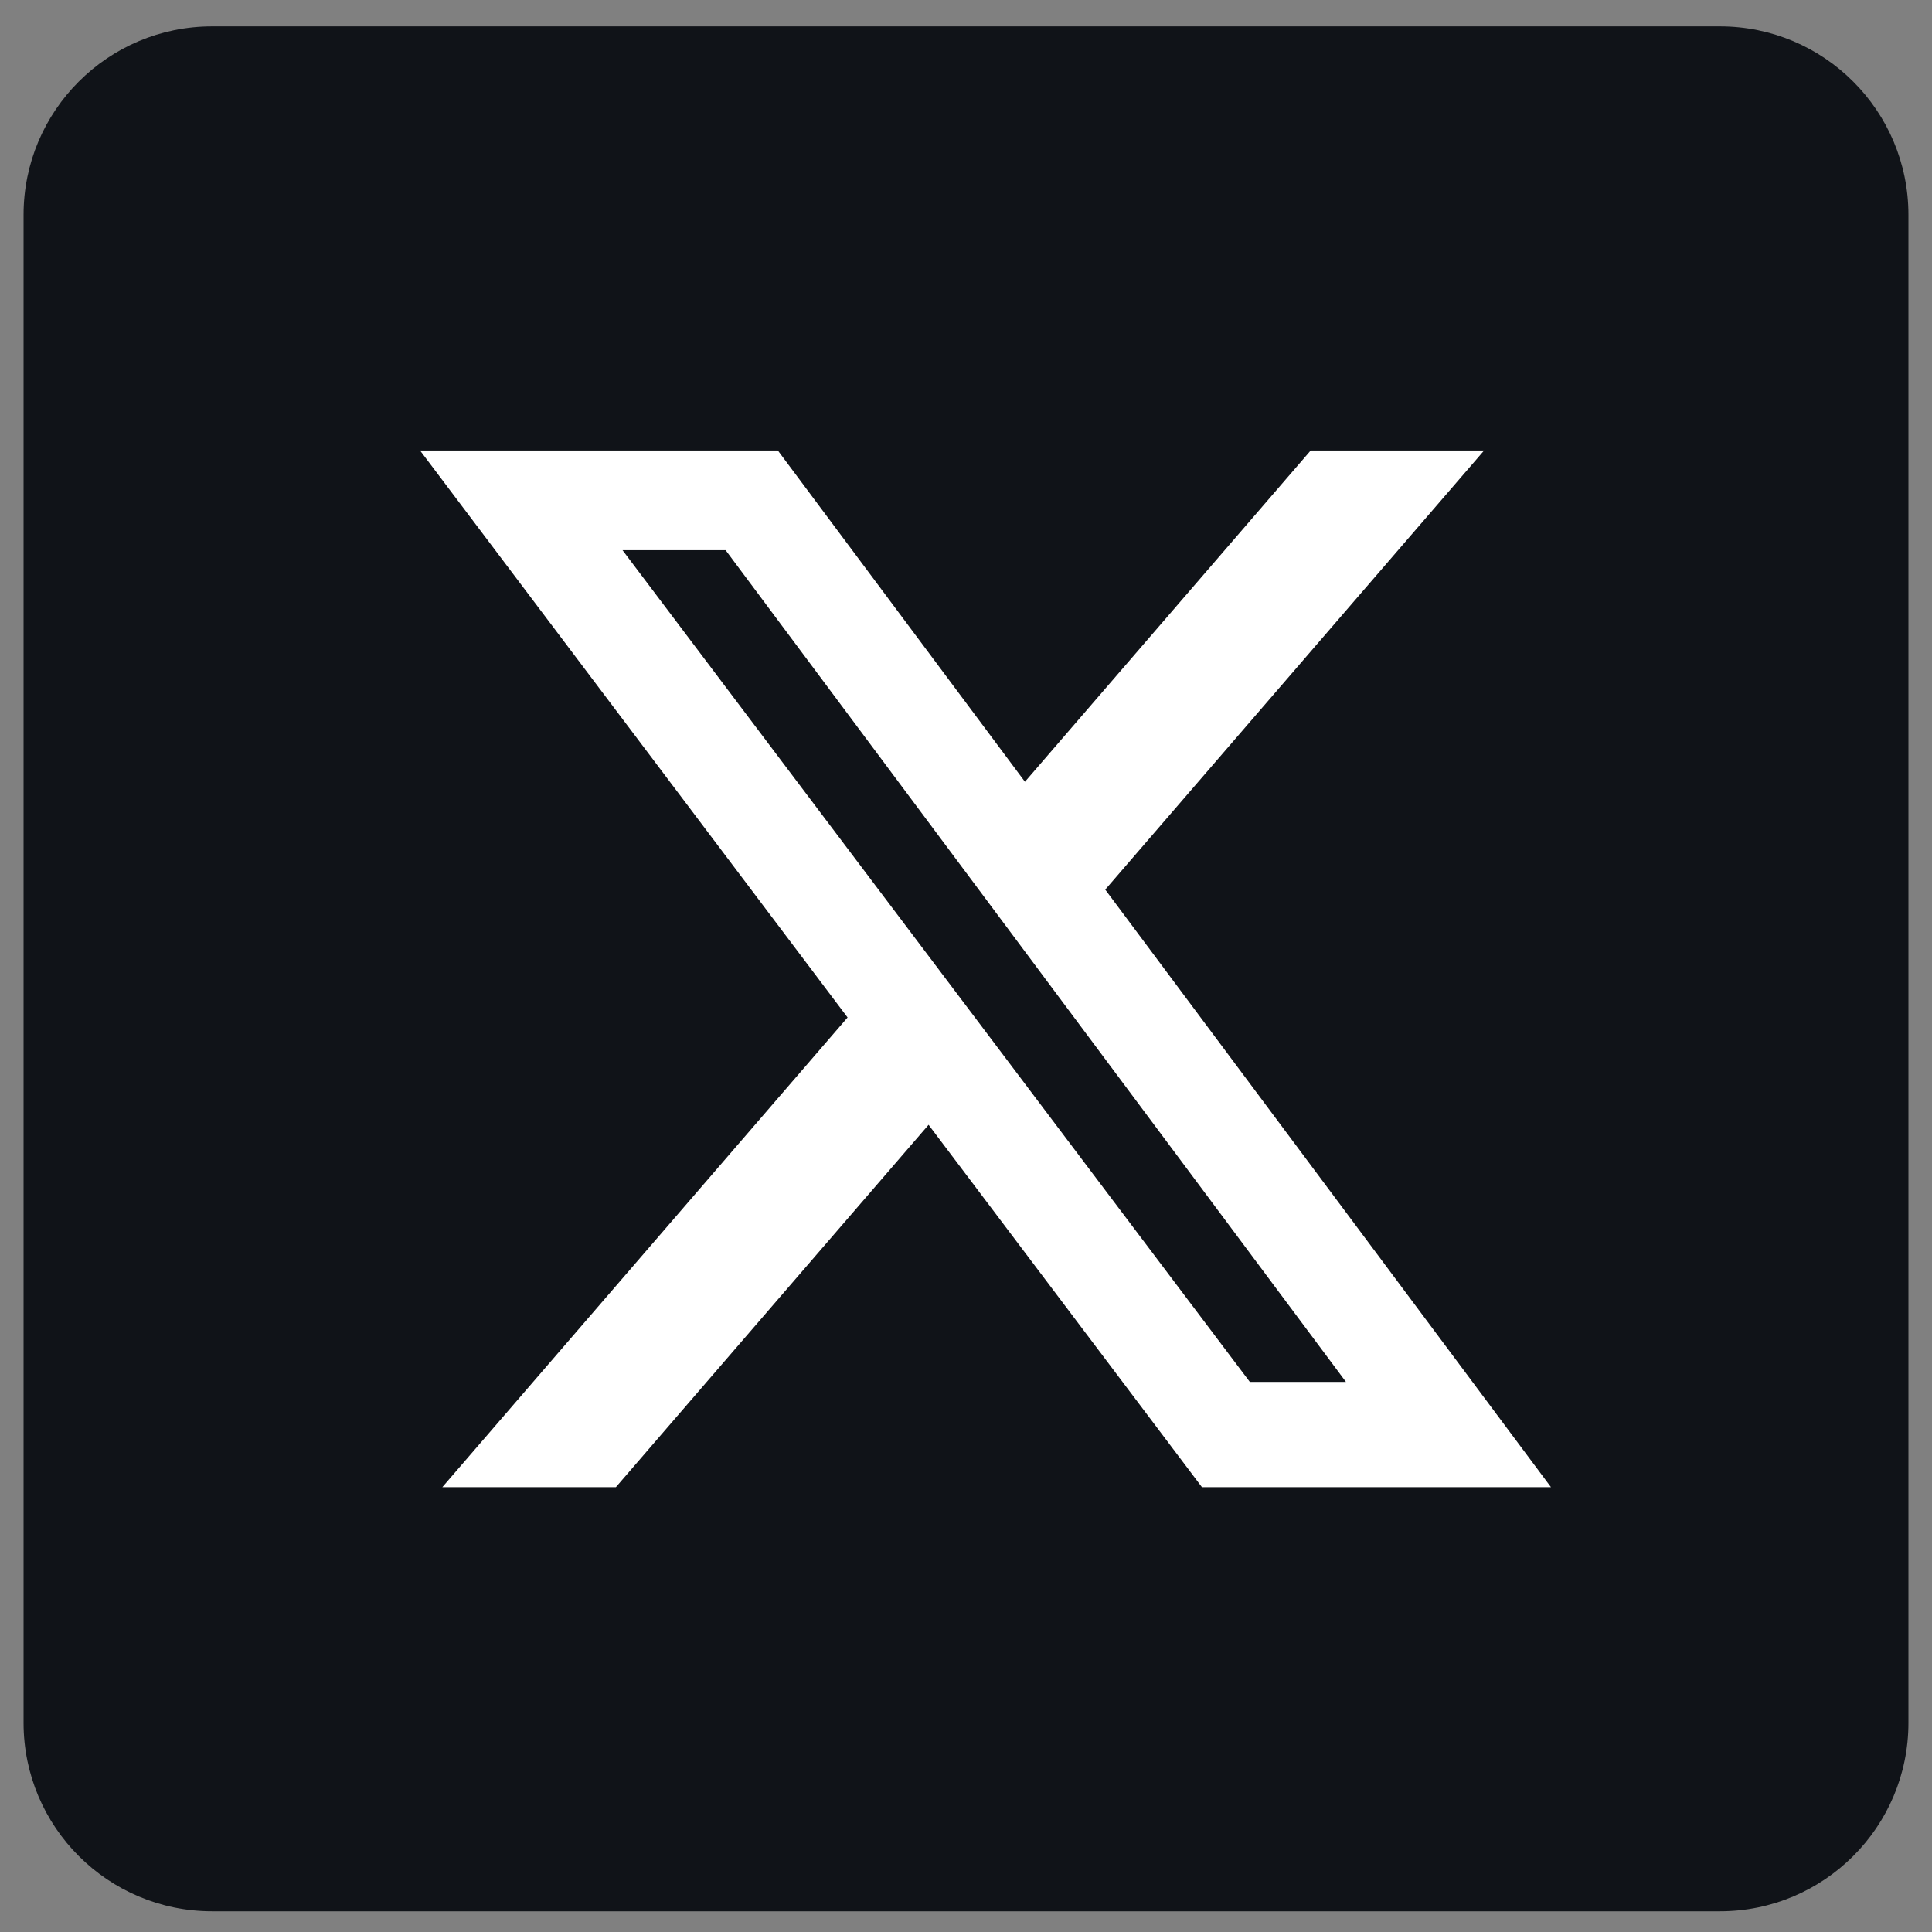 <svg width="41" height="41" viewBox="0 0 41 41" fill="none" xmlns="http://www.w3.org/2000/svg">
<rect x="0" y="0" width="41" height="41" fill="#808080" stroke="none"/>
<path d="M36.5 0.56H4.5C2.291 0.56 0.5 2.35 0.5 4.56V36.56C0.5 38.769 2.291 40.56 4.5 40.56H36.5C38.709 40.56 40.5 38.769 40.5 36.56V4.56C40.5 2.35 38.709 0.56 36.5 0.56Z" fill="#101318"/>
<path d="M27.815 9.56H31.495L23.455 18.879L32.914 31.56H25.507L19.706 23.87L13.07 31.56H9.387L17.987 21.592L8.914 9.56H16.507L21.751 16.59L27.815 9.56ZM26.523 29.326H28.563L15.399 11.676H13.211L26.523 29.326Z" fill="white"/>
</svg>
